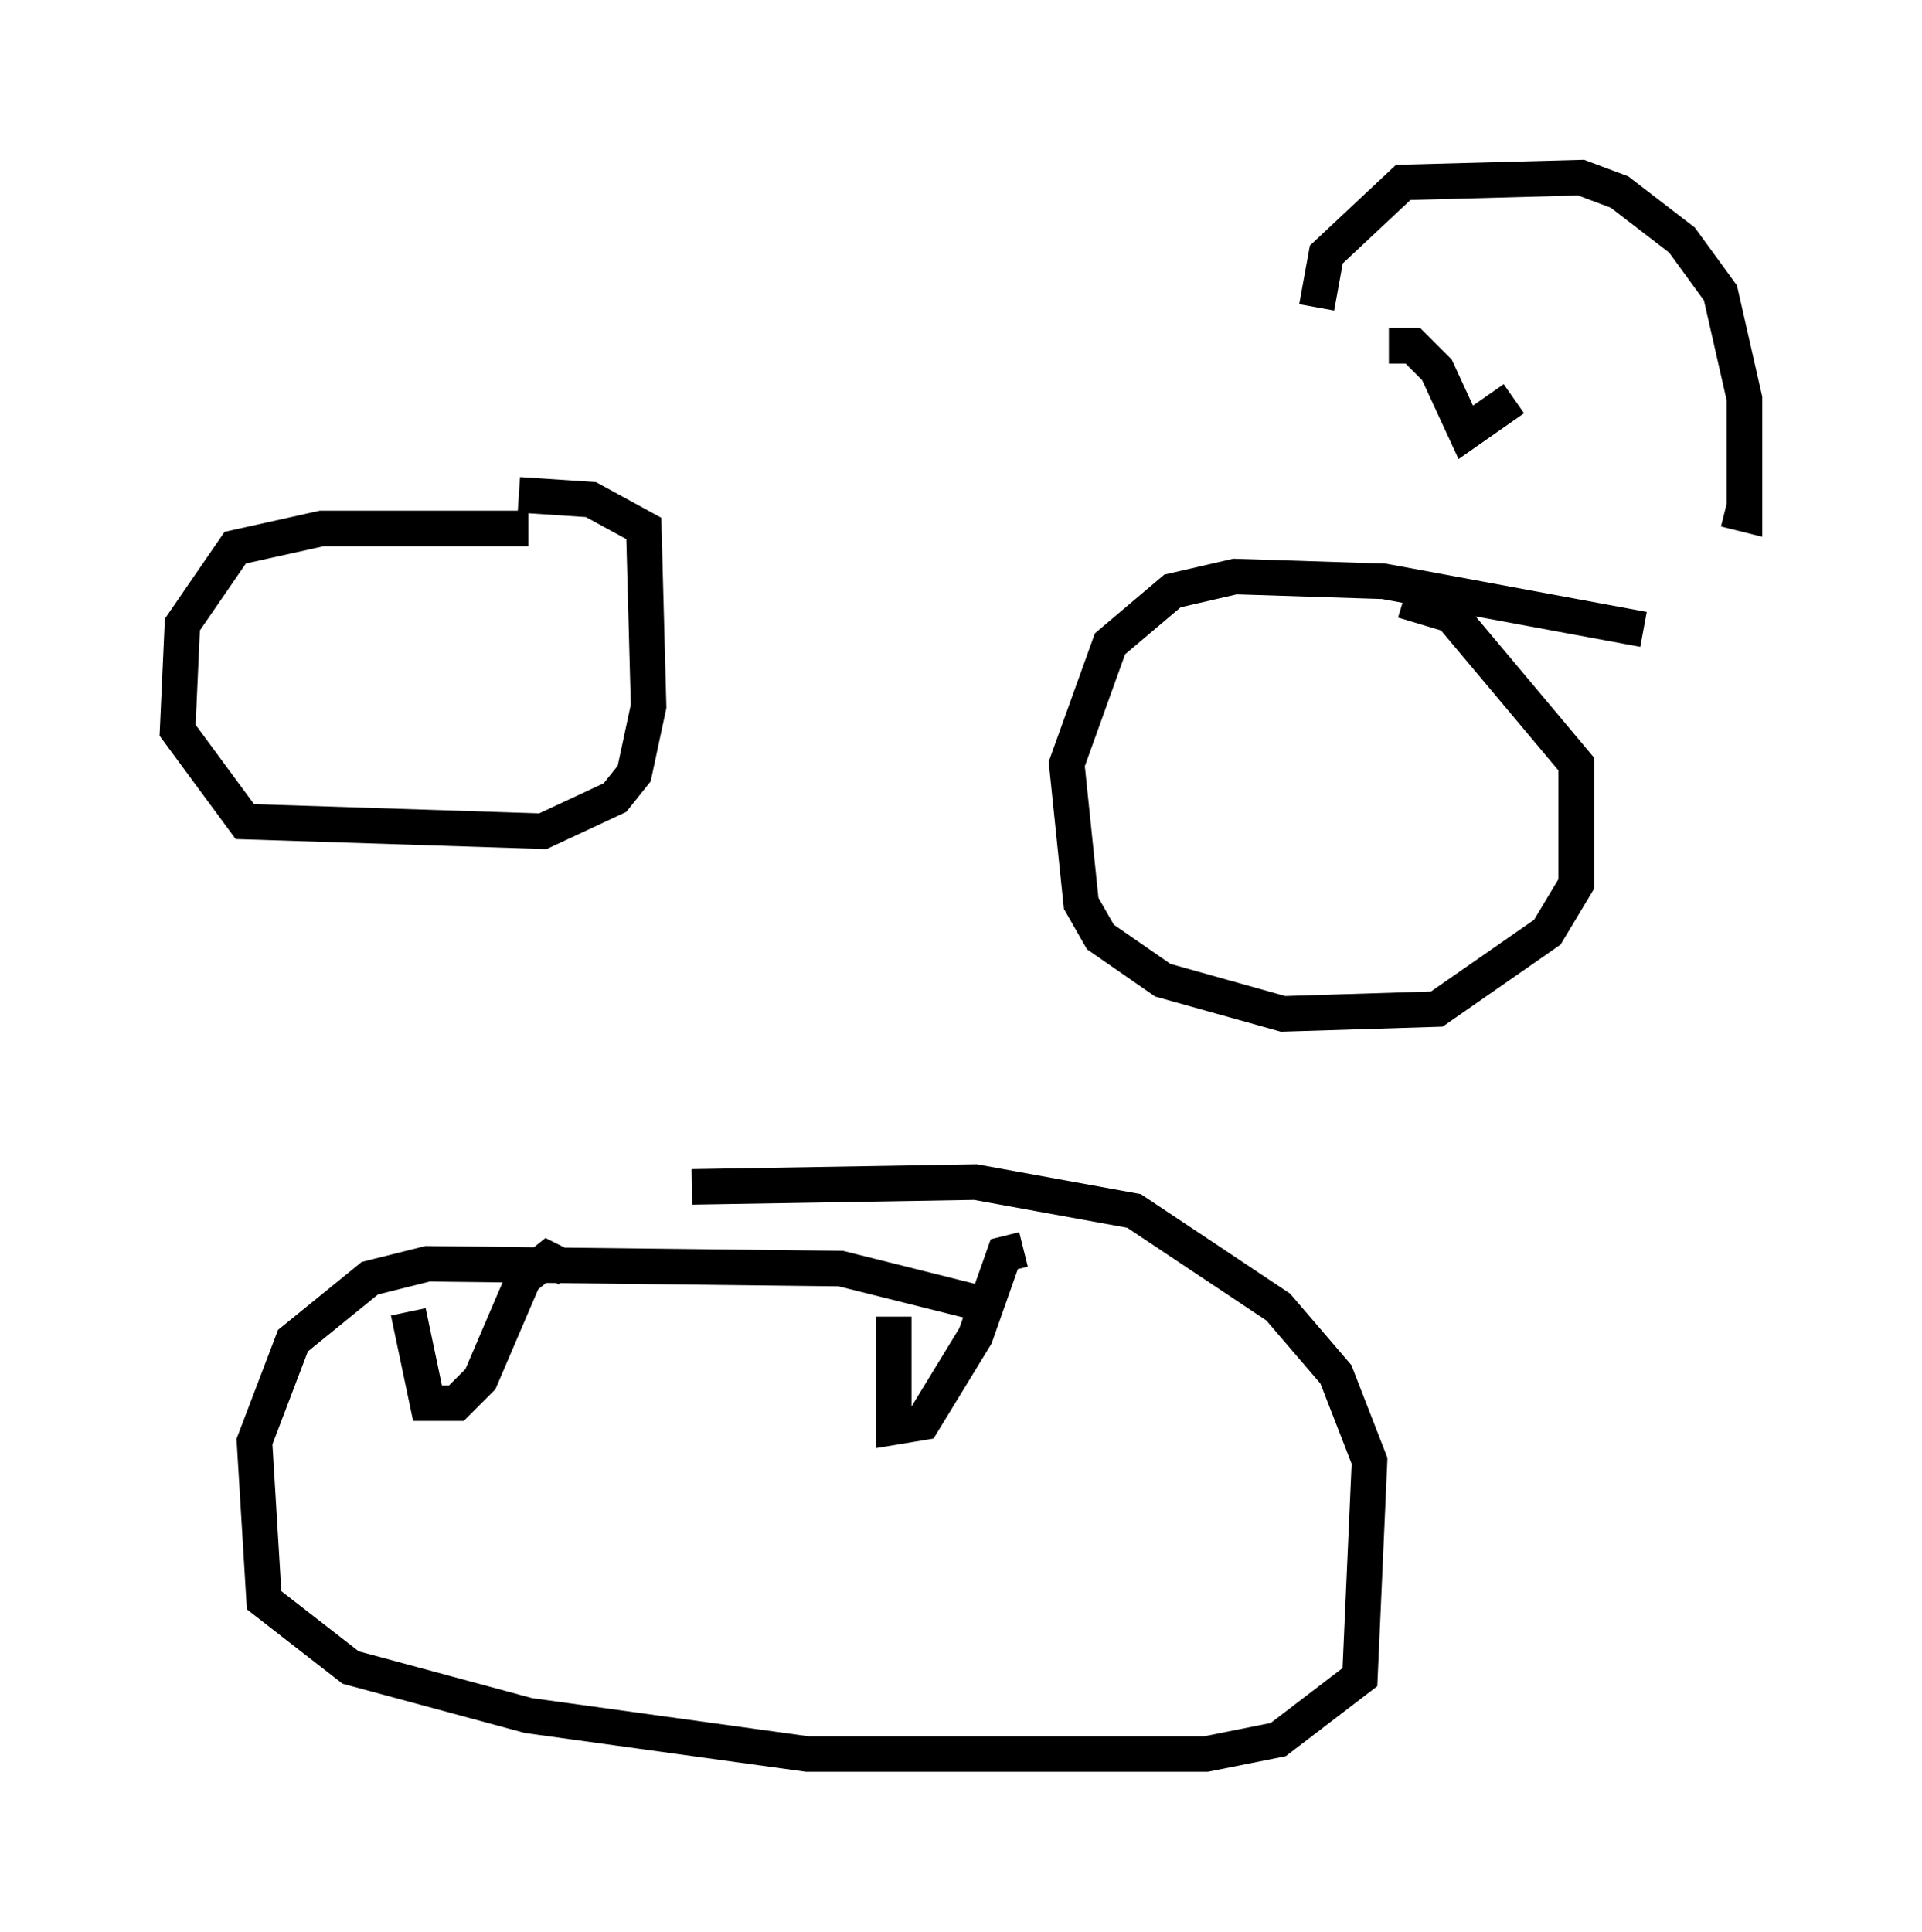 <?xml version="1.0" encoding="utf-8" ?>
<svg baseProfile="full" height="54.384" version="1.1" width="54.113" xmlns="http://www.w3.org/2000/svg" xmlns:ev="http://www.w3.org/2001/xml-events" xmlns:xlink="http://www.w3.org/1999/xlink"><defs /><rect fill="white" height="54.384" width="54.113" x="0" y="0" /><path d="M17.043, 15.825 m-2.165, -0.947 l-5.819, 0.0 -2.436, 0.541 l-1.488, 2.165 -0.135, 2.977 l1.894, 2.571 8.39, 0.271 l2.03, -0.947 0.541, -0.677 l0.406, -1.894 -0.135, -5.007 l-1.488, -0.812 -2.03, -0.135 m31.664, 3.789 l-7.307, -1.353 -4.195, -0.135 l-1.759, 0.406 -1.759, 1.488 l-1.218, 3.383 0.406, 3.924 l0.541, 0.947 1.759, 1.218 l3.383, 0.947 4.33, -0.135 l3.112, -2.165 0.812, -1.353 l0.0, -3.383 -3.518, -4.195 l-1.353, -0.406 m-12.043, 19.756 l-3.789, -0.947 -11.637, -0.135 l-1.624, 0.406 -2.165, 1.759 l-1.083, 2.842 0.271, 4.465 l2.436, 1.894 5.007, 1.353 l7.848, 1.083 11.231, 0.0 l2.03, -0.406 2.3, -1.759 l0.271, -6.089 -0.947, -2.436 l-1.624, -1.894 -4.059, -2.706 l-4.465, -0.812 -7.984, 0.135 m-7.984, 3.518 l0.541, 2.571 0.812, 0.0 l0.677, -0.677 1.218, -2.842 l0.677, -0.541 0.541, 0.271 m9.202, 1.353 l0.0, 3.112 0.812, -0.135 l1.488, -2.436 0.812, -2.3 l0.541, -0.135 m8.254, -26.522 l0.271, -1.488 2.165, -2.03 l5.007, -0.135 1.083, 0.406 l1.759, 1.353 1.083, 1.488 l0.677, 2.977 0.0, 3.248 l-0.541, -0.135 m-9.472, -4.601 l0.677, 0.0 0.677, 0.677 l0.812, 1.759 1.353, -0.947 " fill="none" stroke="black" stroke-width="1" /></svg>